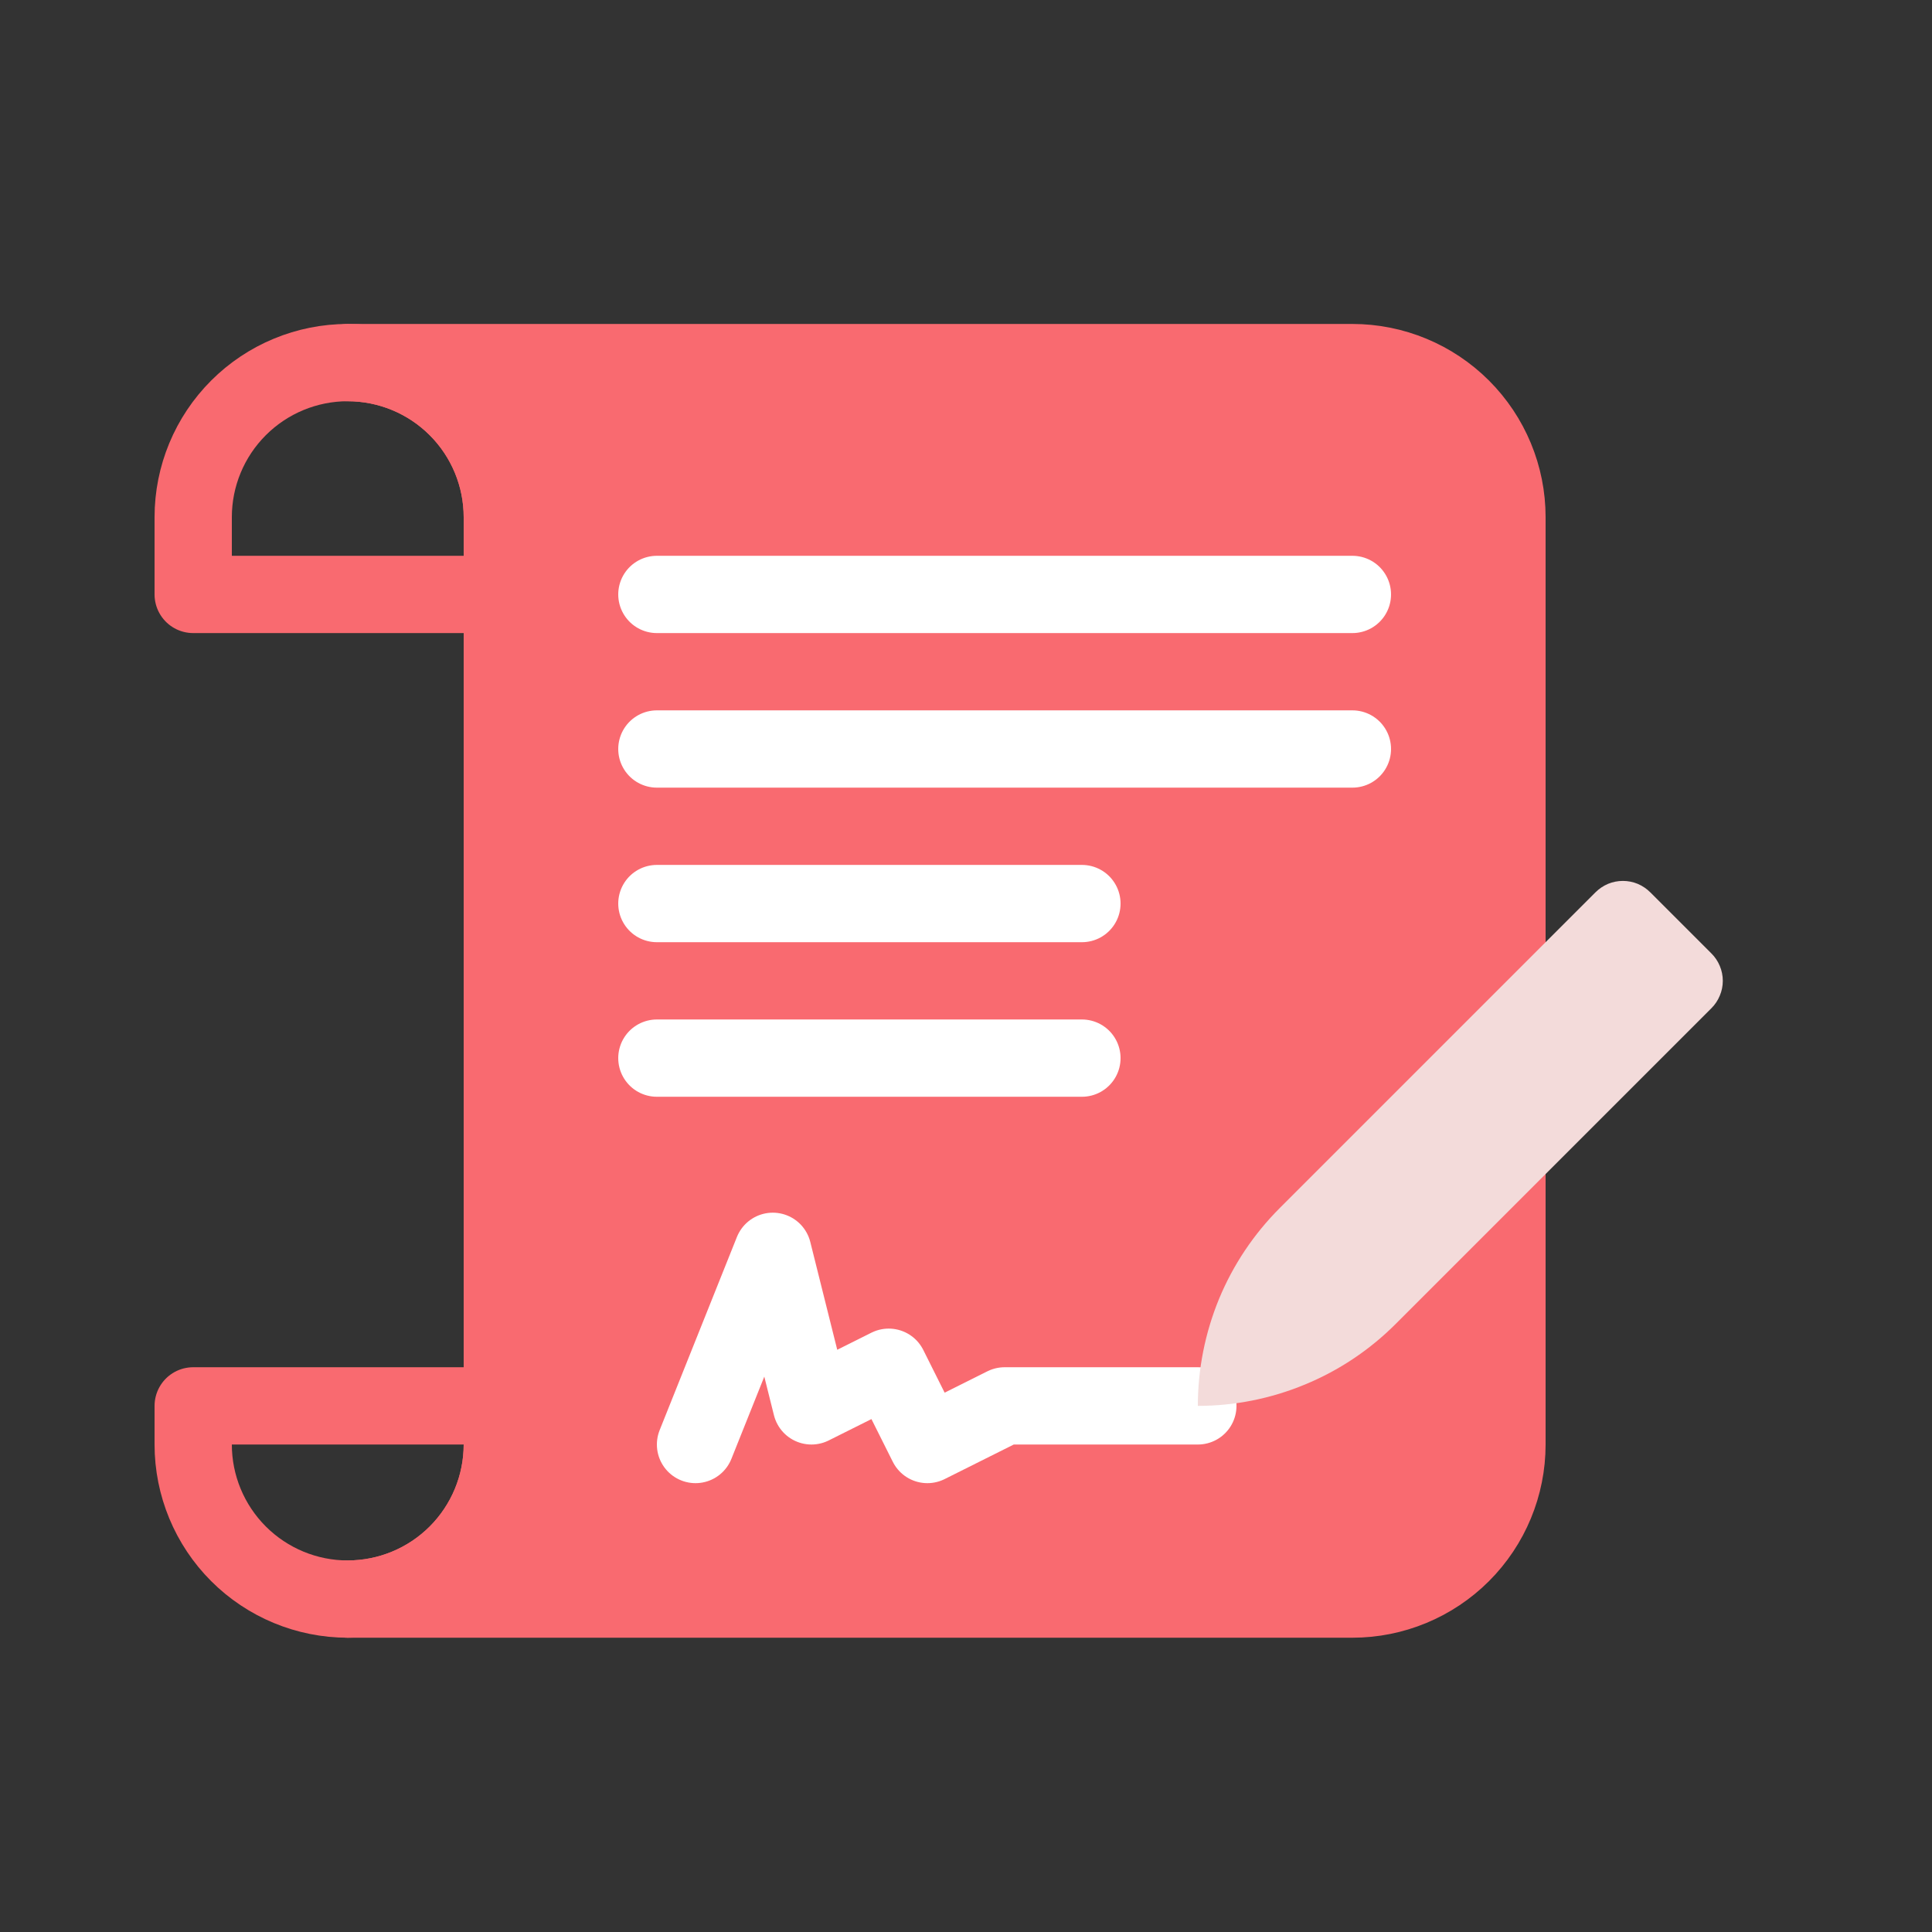 <svg width="25" height="25" viewBox="0 0 25 25" fill="none" xmlns="http://www.w3.org/2000/svg">
<rect x="0" y="0" width="25" height="25" fill="#333333" stroke="none"/>
<path d="M6.5 6.692V7.692H2.5V6.692C2.5 6.161 2.711 5.653 3.086 5.278C3.461 4.903 3.97 4.692 4.5 4.692C5.03 4.692 5.539 4.903 5.914 5.278C6.289 5.653 6.5 6.161 6.5 6.692ZM6.5 18.192V18.692C6.5 19.222 6.289 19.731 5.914 20.106C5.539 20.481 5.03 20.692 4.5 20.692C3.97 20.692 3.461 20.481 3.086 20.106C2.711 19.731 2.5 19.222 2.5 18.692V18.192H6.5Z" stroke="#F96A70" stroke-linecap="round" stroke-linejoin="round"/>
<path d="M19.5 15.192V18.692C19.5 19.222 19.289 19.731 18.914 20.106C18.539 20.481 18.03 20.692 17.5 20.692H4.5C5.03 20.692 5.539 20.481 5.914 20.106C6.289 19.731 6.5 19.222 6.5 18.692V6.692C6.5 6.161 6.289 5.653 5.914 5.278C5.539 4.903 5.03 4.692 4.5 4.692H17.5C18.03 4.692 18.539 4.903 18.914 5.278C19.289 5.653 19.5 6.161 19.5 6.692V13.192" fill="#F96A70"/>
<path d="M19.5 15.192V18.692C19.5 19.222 19.289 19.731 18.914 20.106C18.539 20.481 18.03 20.692 17.5 20.692H4.5C5.03 20.692 5.539 20.481 5.914 20.106C6.289 19.731 6.5 19.222 6.5 18.692V6.692C6.5 6.161 6.289 5.653 5.914 5.278C5.539 4.903 5.03 4.692 4.5 4.692H17.5C18.03 4.692 18.539 4.903 18.914 5.278C19.289 5.653 19.5 6.161 19.5 6.692V13.192" stroke="#F96A70" stroke-linecap="round" stroke-linejoin="round"/>
<path d="M9 18.692L10 16.192L10.5 18.192L11.5 17.692L12 18.692L13 18.192H15.5" stroke="white" stroke-linecap="round" stroke-linejoin="round"/>
<path d="M17.5 9.692H8.5" stroke="white" stroke-linecap="round" stroke-linejoin="round"/>
<path d="M8.5 7.692H17.5" stroke="white" stroke-linecap="round" stroke-linejoin="round"/>
<path d="M8.5 11.692H14" stroke="white" stroke-linecap="round" stroke-linejoin="round"/>
<path d="M8.5 13.692H14" stroke="white" stroke-linecap="round" stroke-linejoin="round"/>
<path d="M22.145 12.337C22.192 12.383 22.229 12.439 22.254 12.499C22.28 12.56 22.293 12.626 22.293 12.692C22.293 12.758 22.28 12.823 22.254 12.884C22.229 12.945 22.192 13 22.145 13.047L18.06 17.132C17.724 17.468 17.325 17.735 16.885 17.916C16.446 18.098 15.975 18.192 15.5 18.192C15.5 17.716 15.594 17.246 15.775 16.806C15.957 16.367 16.224 15.968 16.56 15.632L20.645 11.547C20.692 11.5 20.747 11.463 20.808 11.437C20.869 11.412 20.934 11.399 21 11.399C21.066 11.399 21.131 11.412 21.192 11.437C21.253 11.463 21.308 11.5 21.355 11.547L22.145 12.337Z" fill="#F3DBDA"/>
</svg>
